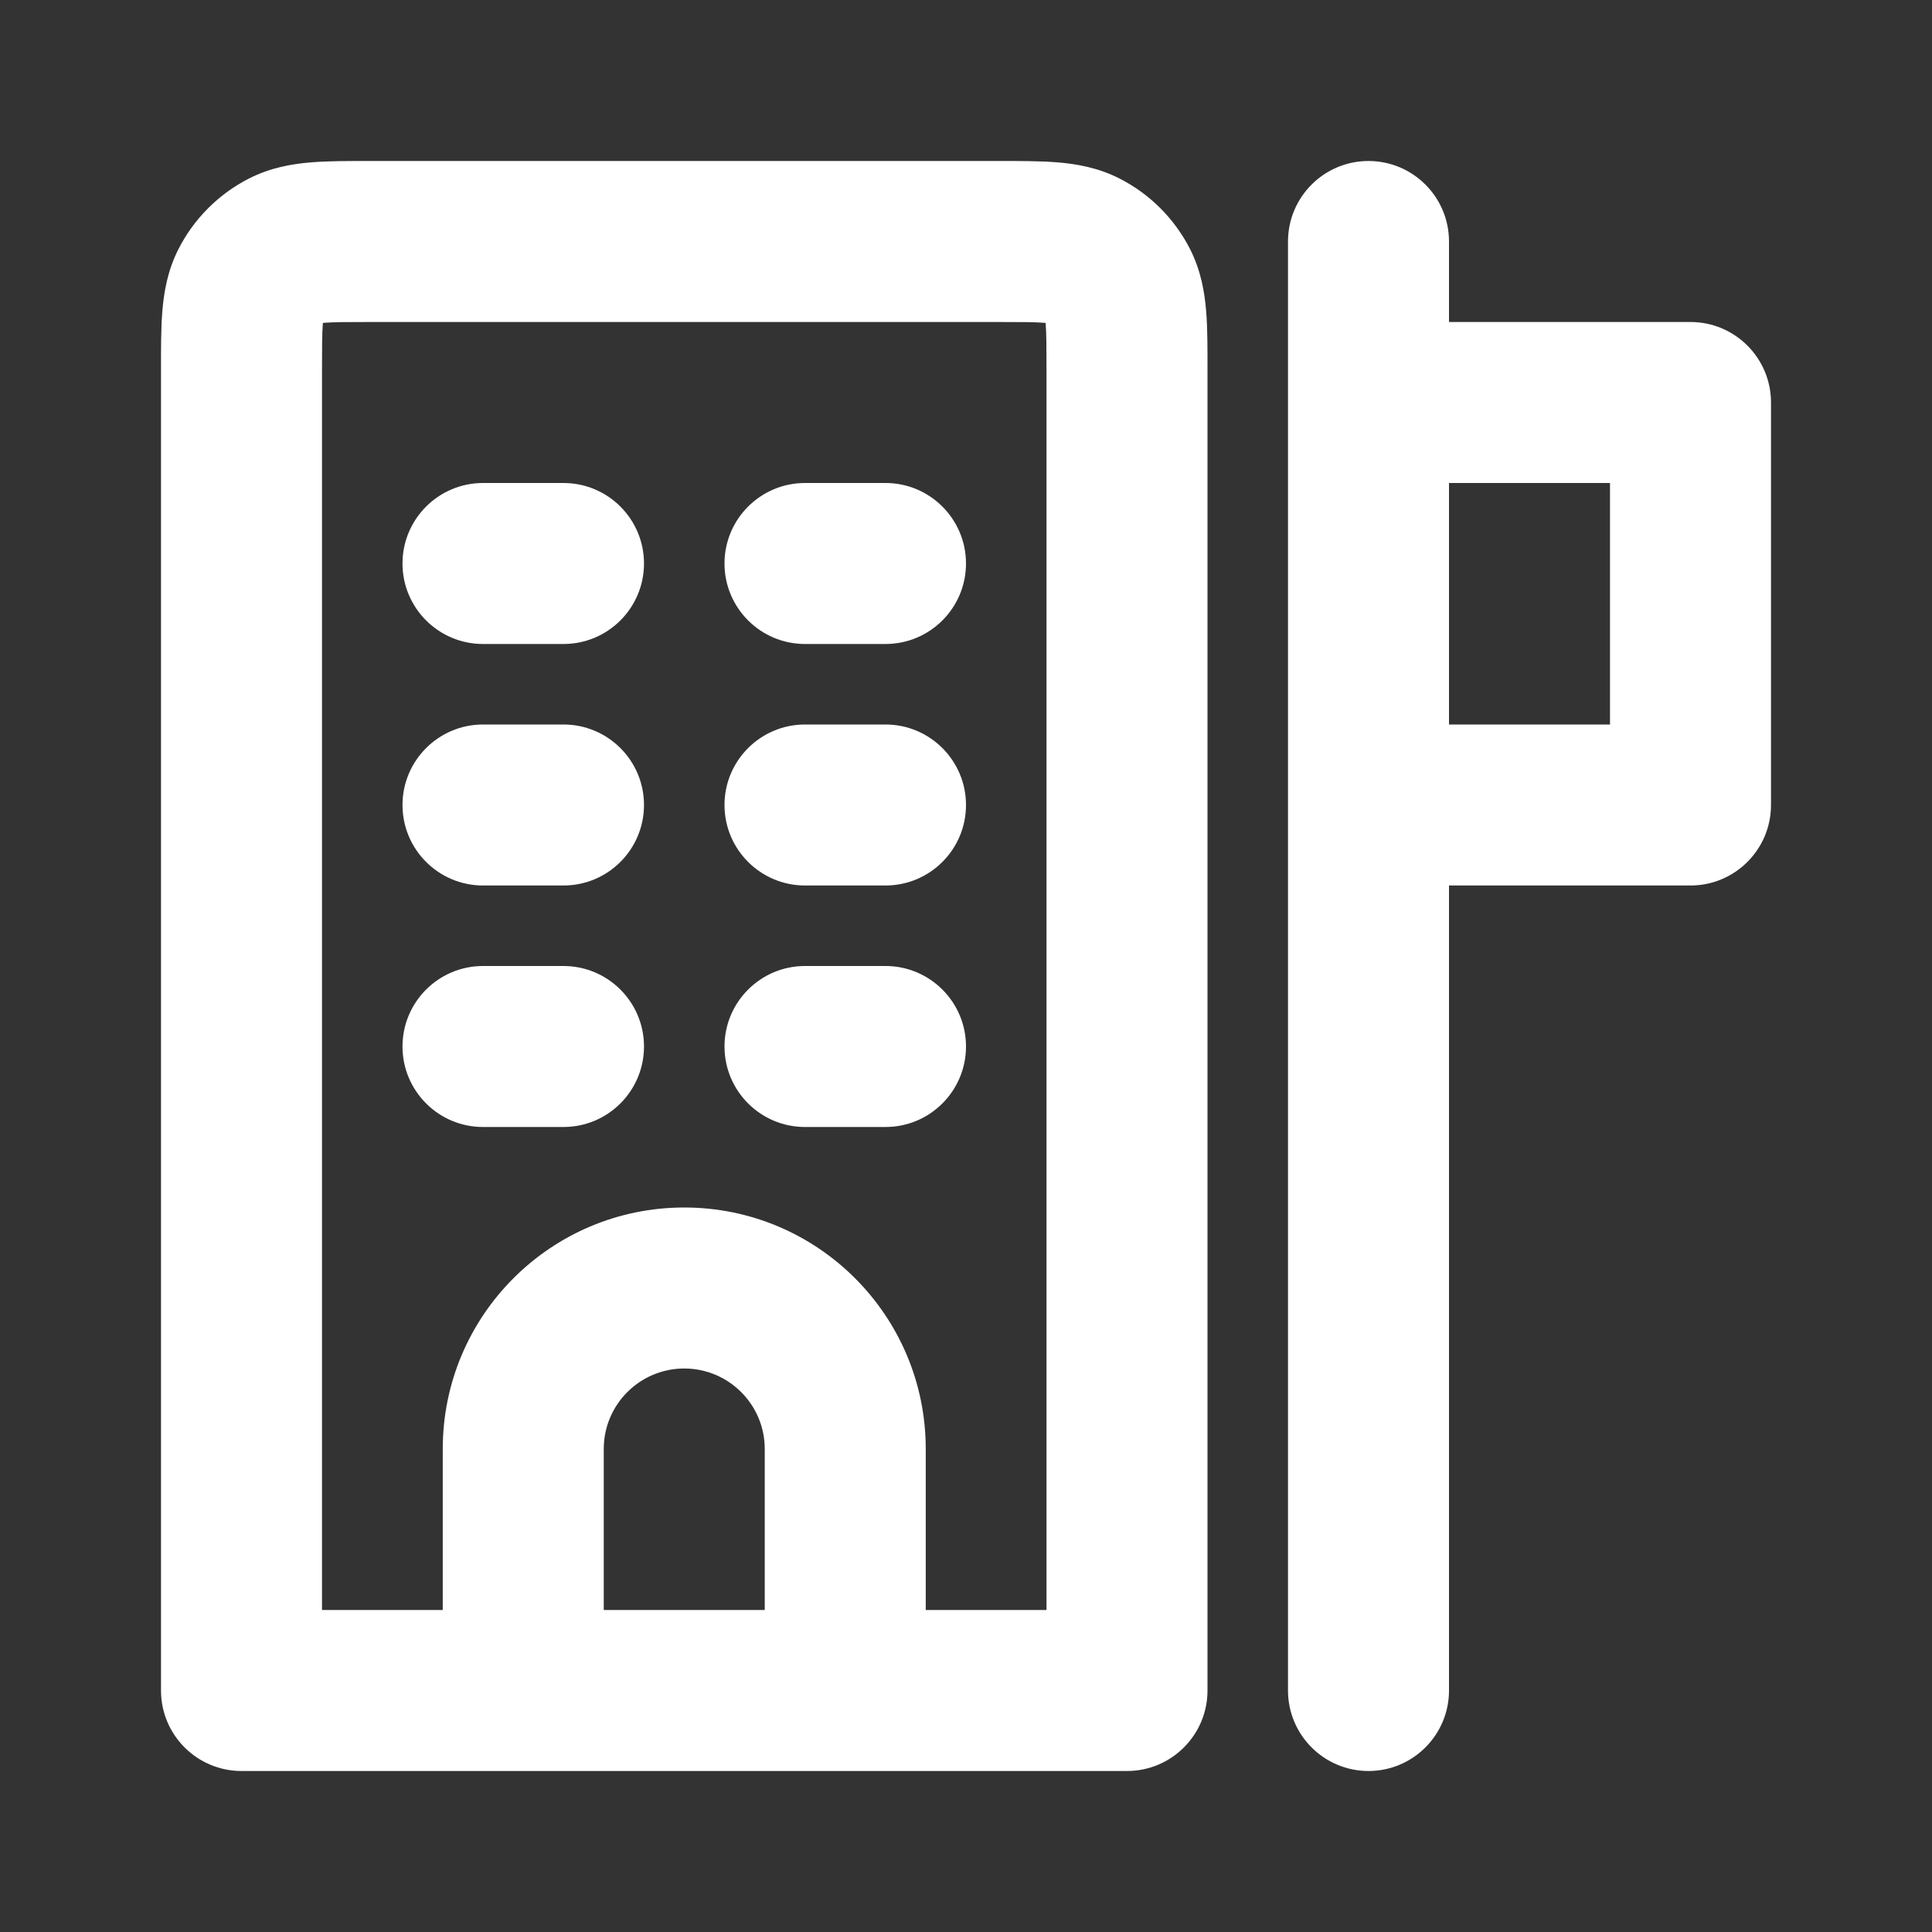 <!DOCTYPE svg PUBLIC "-//W3C//DTD SVG 1.1//EN" "http://www.w3.org/Graphics/SVG/1.1/DTD/svg11.dtd">
<!-- Uploaded to: SVG Repo, www.svgrepo.com, Transformed by: SVG Repo Mixer Tools -->
<svg width="800px" height="800px" viewBox="0 0 24 24" fill="none" xmlns="http://www.w3.org/2000/svg">
<rect x="0" y="0" width="24" height="24" fill="#333333" stroke="none"/>
<g id="SVGRepo_bgCarrier" stroke-width="0"/>
<g id="SVGRepo_tracerCarrier" stroke-linecap="round" stroke-linejoin="round"/>
<g id="SVGRepo_iconCarrier"> <path d="M14 21V22C14.552 22 15 21.552 15 21H14ZM3 21H2C2 21.552 2.448 22 3 22V21ZM13.454 3.109L13 4L13.454 3.109ZM13.891 3.546L13 4L13.891 3.546ZM3.546 3.109L4 4L3.546 3.109ZM3.109 3.546L4 4L3.109 3.546ZM6 6C5.448 6 5 6.448 5 7C5 7.552 5.448 8 6 8V6ZM7 8C7.552 8 8 7.552 8 7C8 6.448 7.552 6 7 6V8ZM6 9C5.448 9 5 9.448 5 10C5 10.552 5.448 11 6 11V9ZM7 11C7.552 11 8 10.552 8 10C8 9.448 7.552 9 7 9V11ZM10 9C9.448 9 9 9.448 9 10C9 10.552 9.448 11 10 11V9ZM11 11C11.552 11 12 10.552 12 10C12 9.448 11.552 9 11 9V11ZM10 12C9.448 12 9 12.448 9 13C9 13.552 9.448 14 10 14V12ZM11 14C11.552 14 12 13.552 12 13C12 12.448 11.552 12 11 12V14ZM6 12C5.448 12 5 12.448 5 13C5 13.552 5.448 14 6 14V12ZM7 14C7.552 14 8 13.552 8 13C8 12.448 7.552 12 7 12V14ZM10 6C9.448 6 9 6.448 9 7C9 7.552 9.448 8 10 8V6ZM11 8C11.552 8 12 7.552 12 7C12 6.448 11.552 6 11 6V8ZM18 3C18 2.448 17.552 2 17 2C16.448 2 16 2.448 16 3H18ZM16 21C16 21.552 16.448 22 17 22C17.552 22 18 21.552 18 21H16ZM21 5H22C22 4.448 21.552 4 21 4V5ZM21 10V11C21.552 11 22 10.552 22 10H21ZM4.6 4H12.4V2H4.6V4ZM13 4.6V21H15V4.6H13ZM14 20H3V22H14V20ZM4 21V4.6H2V21H4ZM12.4 4C12.697 4 12.859 4.001 12.975 4.01C13.08 4.019 13.057 4.029 13 4L13.908 2.218C13.637 2.08 13.367 2.036 13.138 2.017C12.921 1.999 12.664 2 12.4 2V4ZM15 4.6C15 4.336 15.001 4.079 14.983 3.862C14.964 3.633 14.92 3.363 14.782 3.092L13 4C12.971 3.942 12.981 3.92 12.99 4.025C12.999 4.141 13 4.303 13 4.6H15ZM13 4L14.782 3.092C14.59 2.716 14.284 2.41 13.908 2.218L13 4ZM4.6 2C4.336 2 4.079 1.999 3.862 2.017C3.633 2.036 3.363 2.08 3.092 2.218L4 4C3.942 4.029 3.92 4.019 4.025 4.01C4.141 4.001 4.303 4 4.6 4V2ZM4 4.6C4 4.303 4.001 4.141 4.01 4.025C4.019 3.92 4.029 3.942 4 4L2.218 3.092C2.08 3.363 2.036 3.633 2.017 3.862C1.999 4.079 2 4.336 2 4.6H4ZM3.092 2.218C2.716 2.41 2.41 2.716 2.218 3.092L4 4L3.092 2.218ZM6 8H7V6H6V8ZM6 11H7V9H6V11ZM10 11H11V9H10V11ZM10 14H11V12H10V14ZM6 14H7V12H6V14ZM10 8H11V6H10V8ZM9.5 18V21H11.5V18H9.5ZM7.5 21V18H5.5V21H7.5ZM8.5 17C9.052 17 9.5 17.448 9.5 18H11.5C11.5 16.343 10.157 15 8.5 15V17ZM8.5 15C6.843 15 5.5 16.343 5.5 18H7.5C7.5 17.448 7.948 17 8.5 17V15ZM16 3V5H18V3H16ZM16 5V10H18V5H16ZM16 10V21H18V10H16ZM17 6H21V4H17V6ZM20 5V10H22V5H20ZM21 9H17V11H21V9Z" fill="#FFFFFF"/> </g>
</svg>